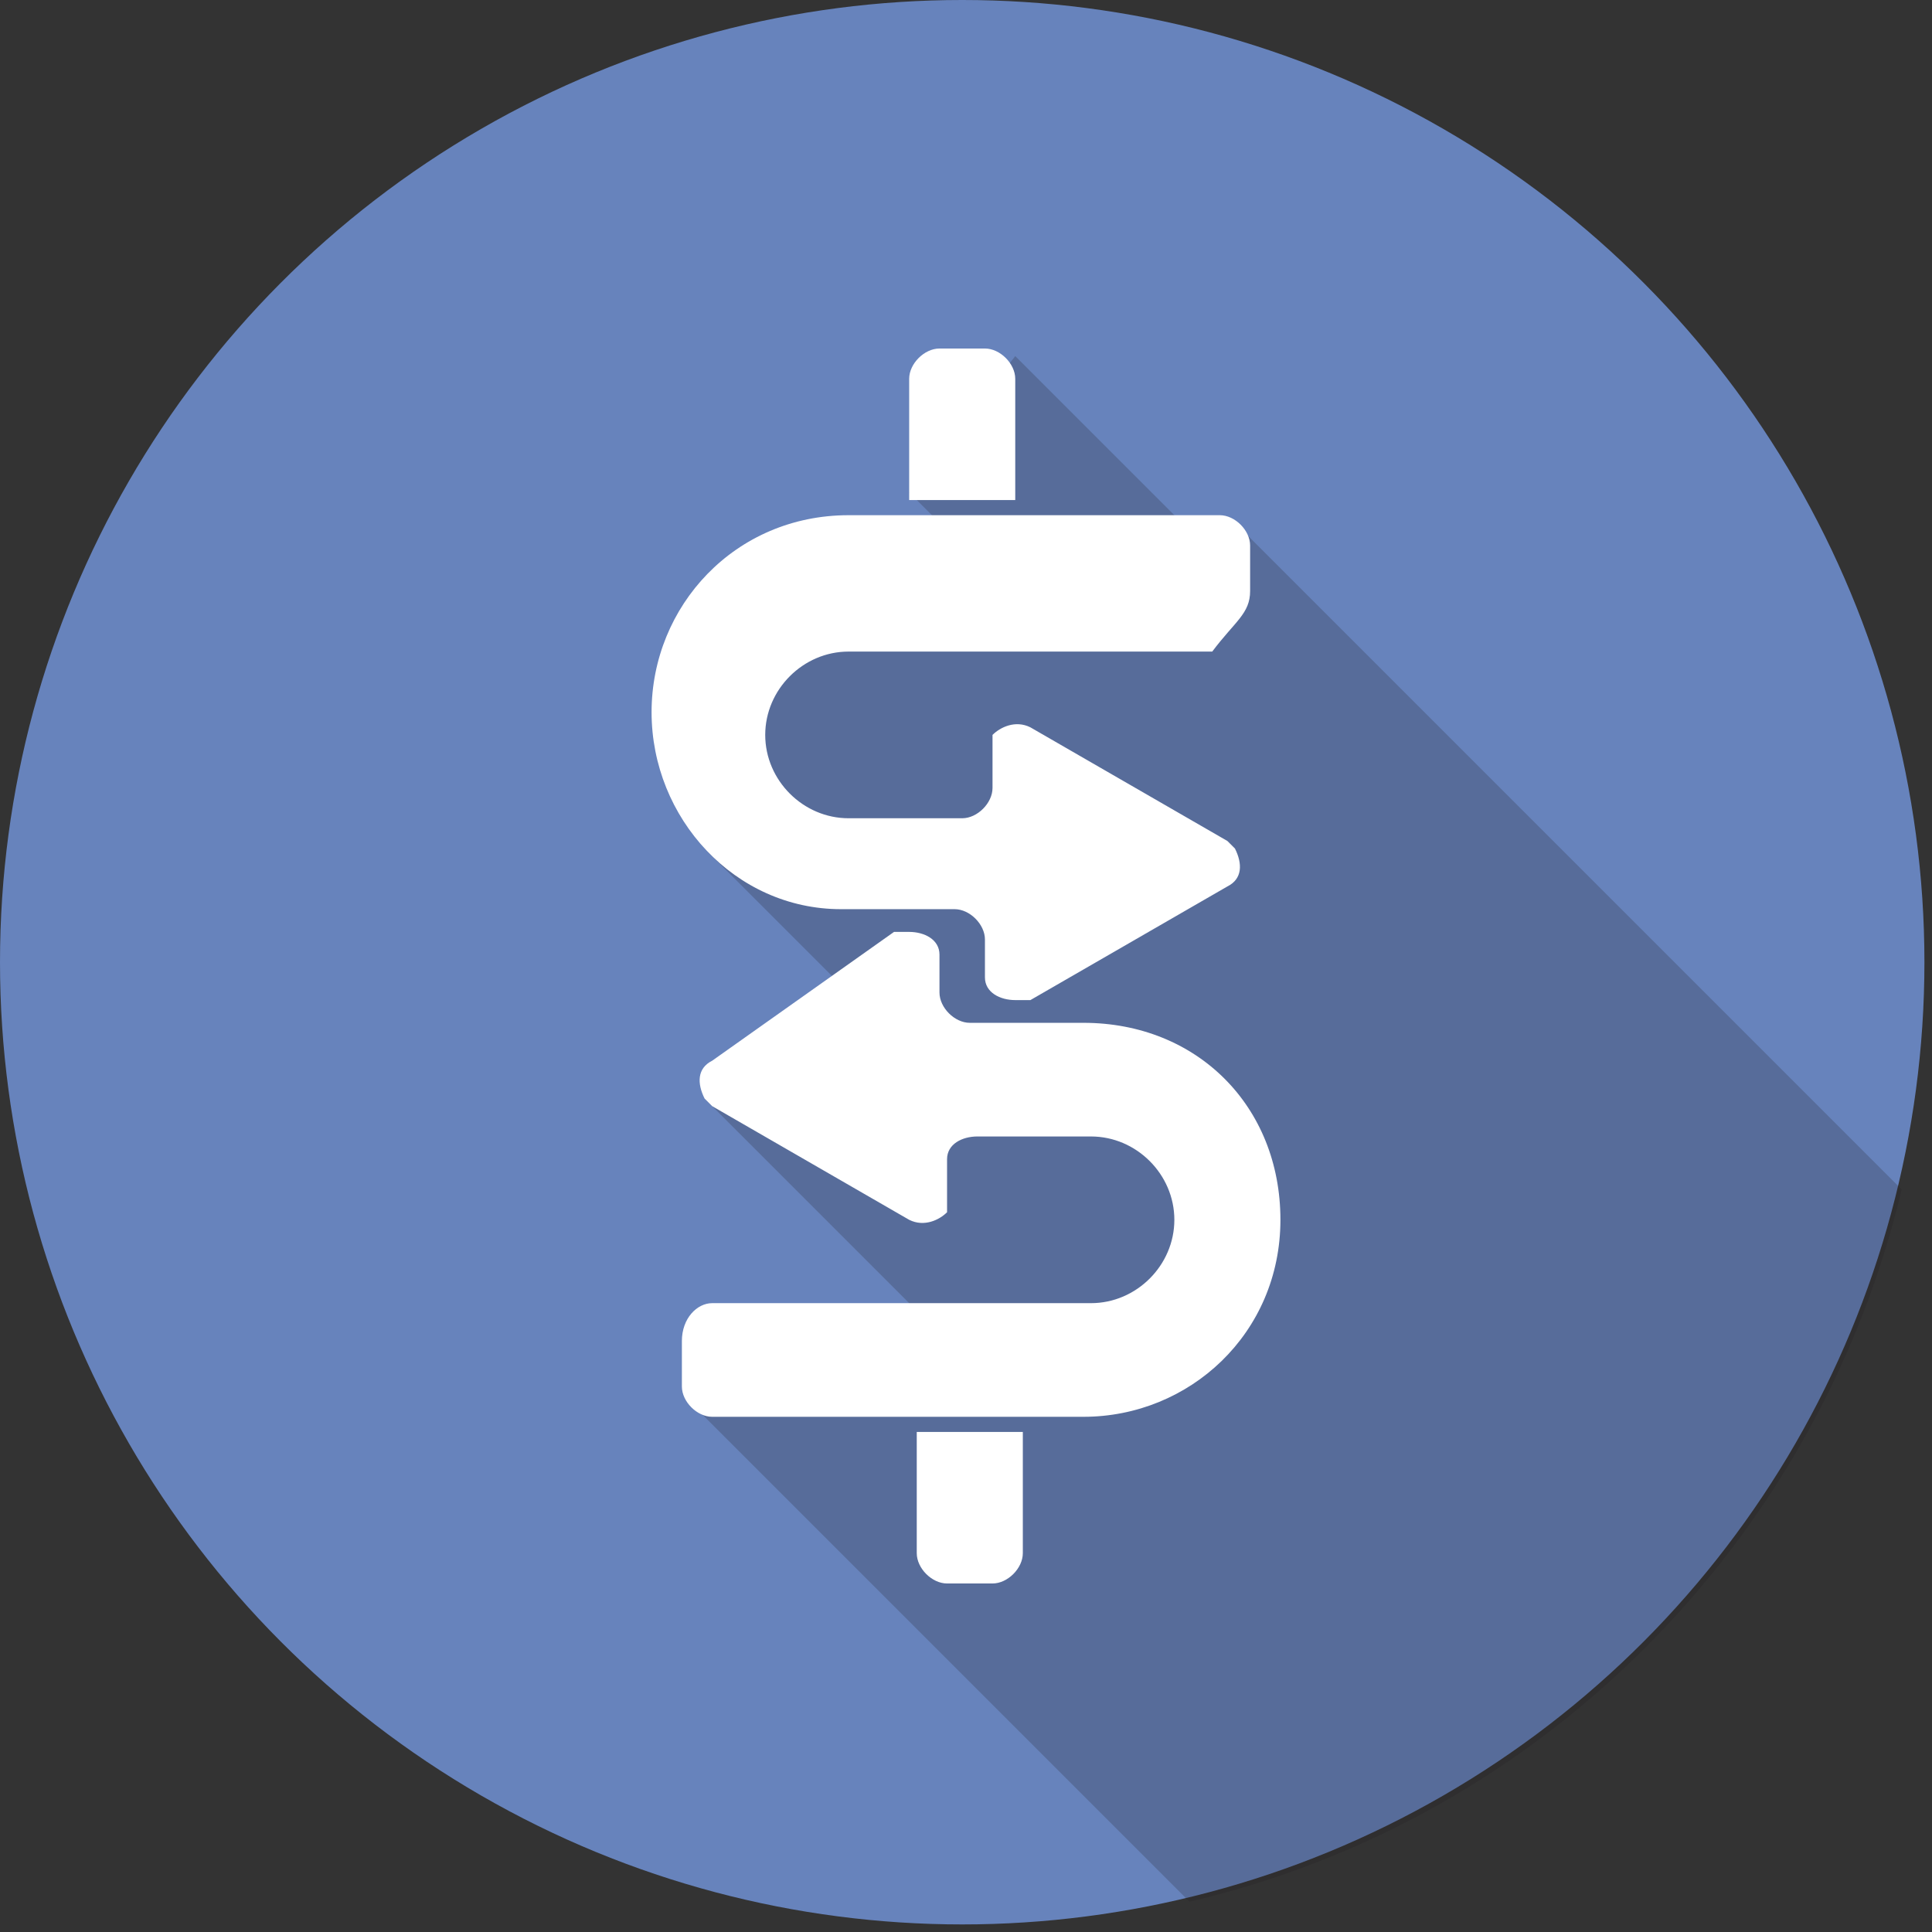 <?xml version="1.0" encoding="utf-8"?>
<!-- Generator: Adobe Illustrator 19.2.0, SVG Export Plug-In . SVG Version: 6.00 Build 0)  -->
<svg version="1.1" id="Capa_1" xmlns="http://www.w3.org/2000/svg" xmlns:xlink="http://www.w3.org/1999/xlink" x="0px" y="0px"
	width="25.5px" height="25.5px" viewBox="0 0 25.5 25.5" style="enable-background:new 0 0 25.5 25.5;" xml:space="preserve">
	<rect x="0" y="0" width="25.5" height="25.5" fill="#333333" stroke="none"/>
	<style type="text/css">
		.st0{fill:#6783BC;}
		.st1{opacity:0.22;fill:#231F20;enable-background:new    ;}
		.st2{fill:#FFFFFF;}
		@-webkit-keyframes bounce-1 {
		0%, 20%, 50%, 80%, 100% {-webkit-transform: translateY(0);} 
		40% {-webkit-transform: translateY(-2px);}
		60% {-webkit-transform: translateY(-2px);}
		}

		@-moz-keyframes bounce-1 {
		0%, 20%, 50%, 80%, 100% {-moz-transform: translateY(0);}
		40% {-moz-transform: translateY(-2px);}
		60% {-moz-transform: translateY(-2px);}
		}

		@-o-keyframes bounce-1 {
		0%, 20%, 50%, 80%, 100% {-o-transform: translateY(0);}
		40% {-o-transform: translateY(-2px);}
		60% {-o-transform: translateY(-2px);}
		}
		@keyframes bounce-1 {
		0%, 20%, 50%, 80%, 100% {transform: translateY(0);}
		40% {transform: translateY(-2px);}
		60% {transform: translateY(-2px);}
		}

		@-webkit-keyframes bounce-2 {
		0%, 20%, 50%, 80%, 100% {-webkit-transform: translateY(0);} 
		40% {-webkit-transform: translateY(2px);}
		60% {-webkit-transform: translateY(2px);}
		}

		@-moz-keyframes bounce-2 {
		0%, 20%, 50%, 80%, 100% {-moz-transform: translateY(0);}
		40% {-moz-transform: translateY(2px);}
		60% {-moz-transform: translateY(2px);}
		}

		@-o-keyframes bounce-2 {
		0%, 20%, 50%, 80%, 100% {-o-transform: translateY(0);}
		40% {-o-transform: translateY(2px);}
		60% {-o-transform: translateY(2px);}
		}
		@keyframes bounce-2 {
		0%, 20%, 50%, 80%, 100% {transform: translateY(0);}
		40% {transform: translateY(2px);}
		60% {transform: translateY(2px);}
		}

		.bounce-1{
		animation: bounce-1 2s infinite;
		-webkit-animation: bounce-1 2s infinite;
		-moz-animation: bounce-1 2s infinite;
		-o-animation: bounce-1 2s infinite;
		animation-delay: 0.8s;
		}
		.bounce-2{
		animation: bounce-2 2s infinite;
		-webkit-animation: bounce-2 2s infinite;
		-moz-animation: bounce-2 2s infinite;
		-o-animation: bounce-2 2s infinite;
		animation-delay: 0.8s;
		}
	</style>
	<circle class="st0" cx="12.7" cy="12.7" r="12.7"/>

	<path class="st1" d="M15.7,25.1c4.7-1.1,8.3-4.8,9.4-9.4L16.4,7L16,7.3l-2.6-2.6L12,6.5l0.8,0.8L9.4,8.4l-0.1,2.8l2,2l-2,1.3l3,3
		l-3.1,1.1L15.7,25.1z"/>
	<g class="bounce-1">

	<path class="st2" d="M16.5,7.8V7.2c0-0.2-0.2-0.4-0.4-0.4h-4.9C9.7,6.8,8.6,8,8.6,9.4S9.7,12,11.1,12h1.5c0.2,0,0.4,0.2,0.4,0.4l0,0
		v0.5c0,0.2,0.2,0.3,0.4,0.3c0.1,0,0.1,0,0.2,0l2.6-1.5c0.2-0.1,0.2-0.3,0.1-0.5c0,0-0.1-0.1-0.1-0.1l-2.6-1.5
		c-0.2-0.1-0.4,0-0.5,0.1c0,0.1,0,0.1,0,0.2v0.5c0,0.2-0.2,0.4-0.4,0.4l0,0h-1.5c-0.6,0-1.1-0.5-1.1-1.1c0-0.6,0.5-1.1,1.1-1.1H16
		C16.3,8.2,16.5,8.1,16.5,7.8L16.5,7.8z"/>
		<path class="st2" d="M12,6.6V5c0-0.2,0.2-0.4,0.4-0.4l0,0H13c0.2,0,0.4,0.2,0.4,0.4l0,0v1.6H12z"/>
	</g>
	<g class="bounce-2">
	<path class="st2" d="M9,17.7v0.6c0,0.2,0.2,0.4,0.4,0.4l0,0h4.9c1.4,0,2.6-1.1,2.6-2.6s-1.1-2.6-2.6-2.6h-1.5
			c-0.2,0-0.4-0.2-0.4-0.4l0,0v-0.5c0-0.2-0.2-0.3-0.4-0.3c-0.1,0-0.1,0-0.2,0L9.4,14c-0.2,0.1-0.2,0.3-0.1,0.5c0,0,0.1,0.1,0.1,0.1
			l2.6,1.5c0.2,0.1,0.4,0,0.5-0.1c0-0.1,0-0.1,0-0.2v-0.5c0-0.2,0.2-0.3,0.4-0.3h1.5c0.6,0,1.1,0.5,1.1,1.1c0,0.6-0.5,1.1-1.1,1.1h-5
			C9.2,17.2,9,17.4,9,17.7L9,17.7z"/>	
	<path class="st2" d="M13.5,18.9v1.6c0,0.2-0.2,0.4-0.4,0.4h-0.6c-0.2,0-0.4-0.2-0.4-0.4v-1.6H13.5z"/>
</g>
</svg>
